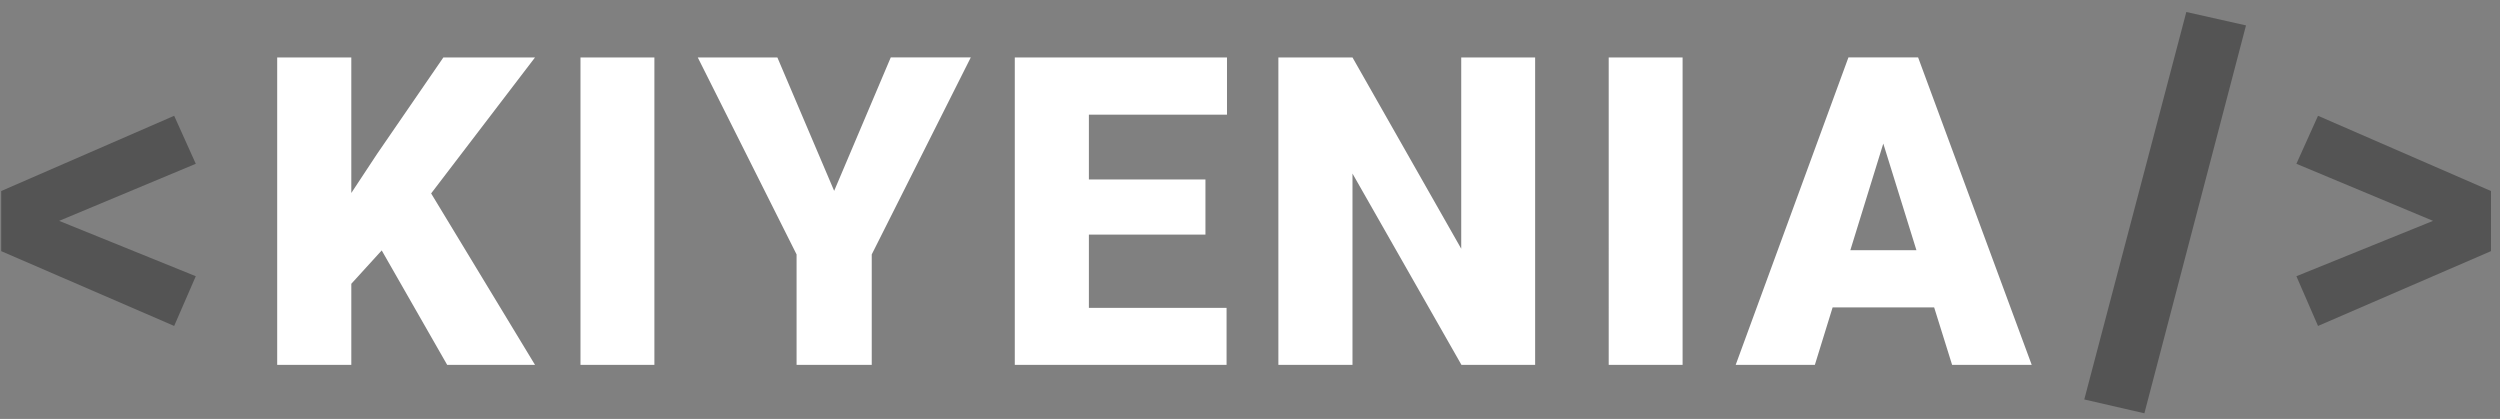 <svg width="185" height="31" fill="none" xmlns="http://www.w3.org/2000/svg"><rect width="100%" height="100%" fill="#808080" stroke="none"/><path d="M12.888 8.568l1.6 3.552-10.112 4.224 10.112 4.096-1.6 3.68-12.8-5.536v-4.448l12.8-5.568zm148.9-7.68l4.416.992-7.52 28.704-4.448-1.024L161.788.888zm9.745 7.68l12.8 5.568v4.448l-12.8 5.536-1.6-3.68 10.112-4.096-10.112-4.224 1.6-3.552z" fill="#545454"/><path d="M28.247 18.531L25.997 21v6h-5.485V4.25h5.485v10.031l1.906-2.89L32.81 4.25h6.782l-7.688 10.063L39.591 27h-6.5l-4.844-8.469zM48.425 27h-5.469V4.25h5.469V27zm13.303-12.875l4.188-9.875h5.922l-7.329 14.578V27h-5.562v-8.172L51.634 4.25h5.891l4.203 9.875zm27.475 3.234h-8.625v5.422h10.188V27H75.094V4.25h15.703v4.234H80.578v4.797h8.625v4.078zM113.6 27h-5.453l-8.063-14.156V27H94.6V4.25h5.484l8.047 14.156V4.25h5.469V27zm10.912 0h-5.468V4.25h5.468V27zm18.616-4.25h-7.515L134.3 27h-5.859l8.343-22.75h5.157L150.347 27h-5.891l-1.328-4.25zm-6.203-4.234h4.891l-2.453-7.891-2.438 7.89z" fill="#fff"/></svg>
